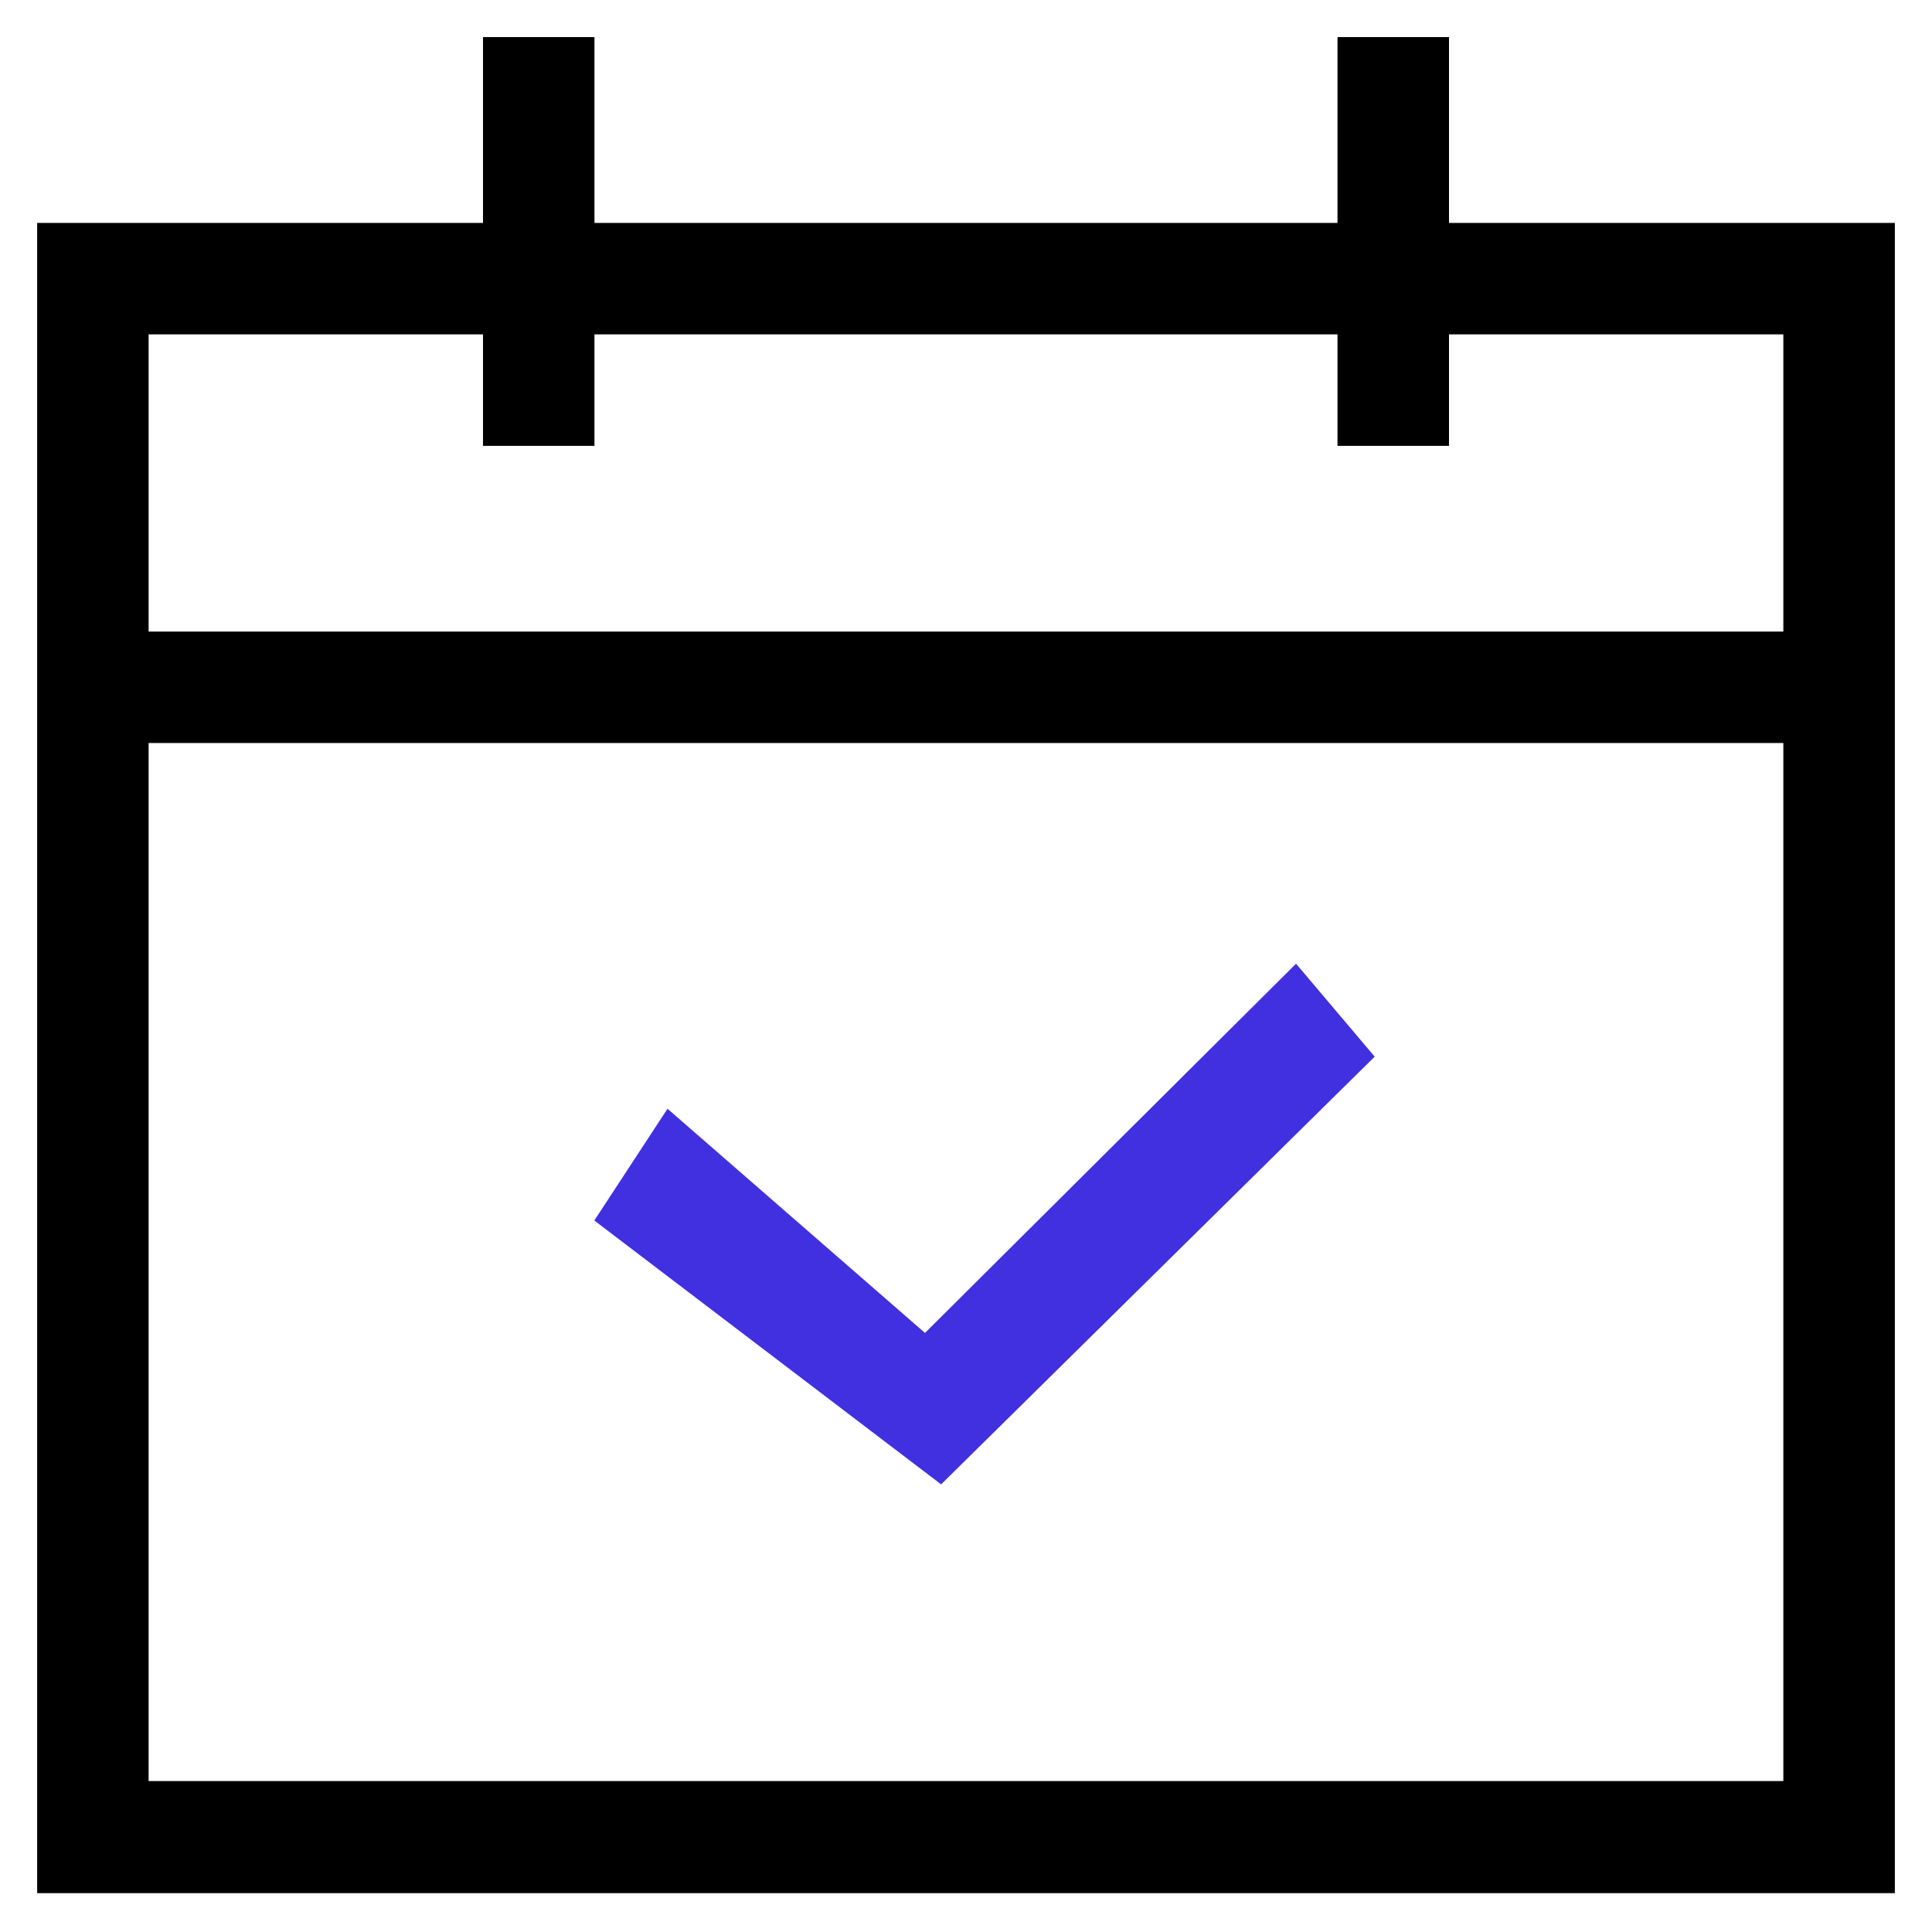 <svg xmlns="http://www.w3.org/2000/svg" width="52" height="52">
    <path fill-rule="evenodd" d="M39 6V.999h-3.001V6H16V.999h-3V6H1v44.955h50V6H39zM13 9v3h3V9h19.999v3H39V9h8.999v7.999H4V9h9zM4 47.937V19.999h43.999v27.938H4z"/>
    <path fill-rule="evenodd" fill="#4130DF" d="m25.33 39.952-9.334-7.102 1.97-3.008 6.93 6.034 9.987-9.938L37 28.44 25.33 39.952z"/>
</svg>
